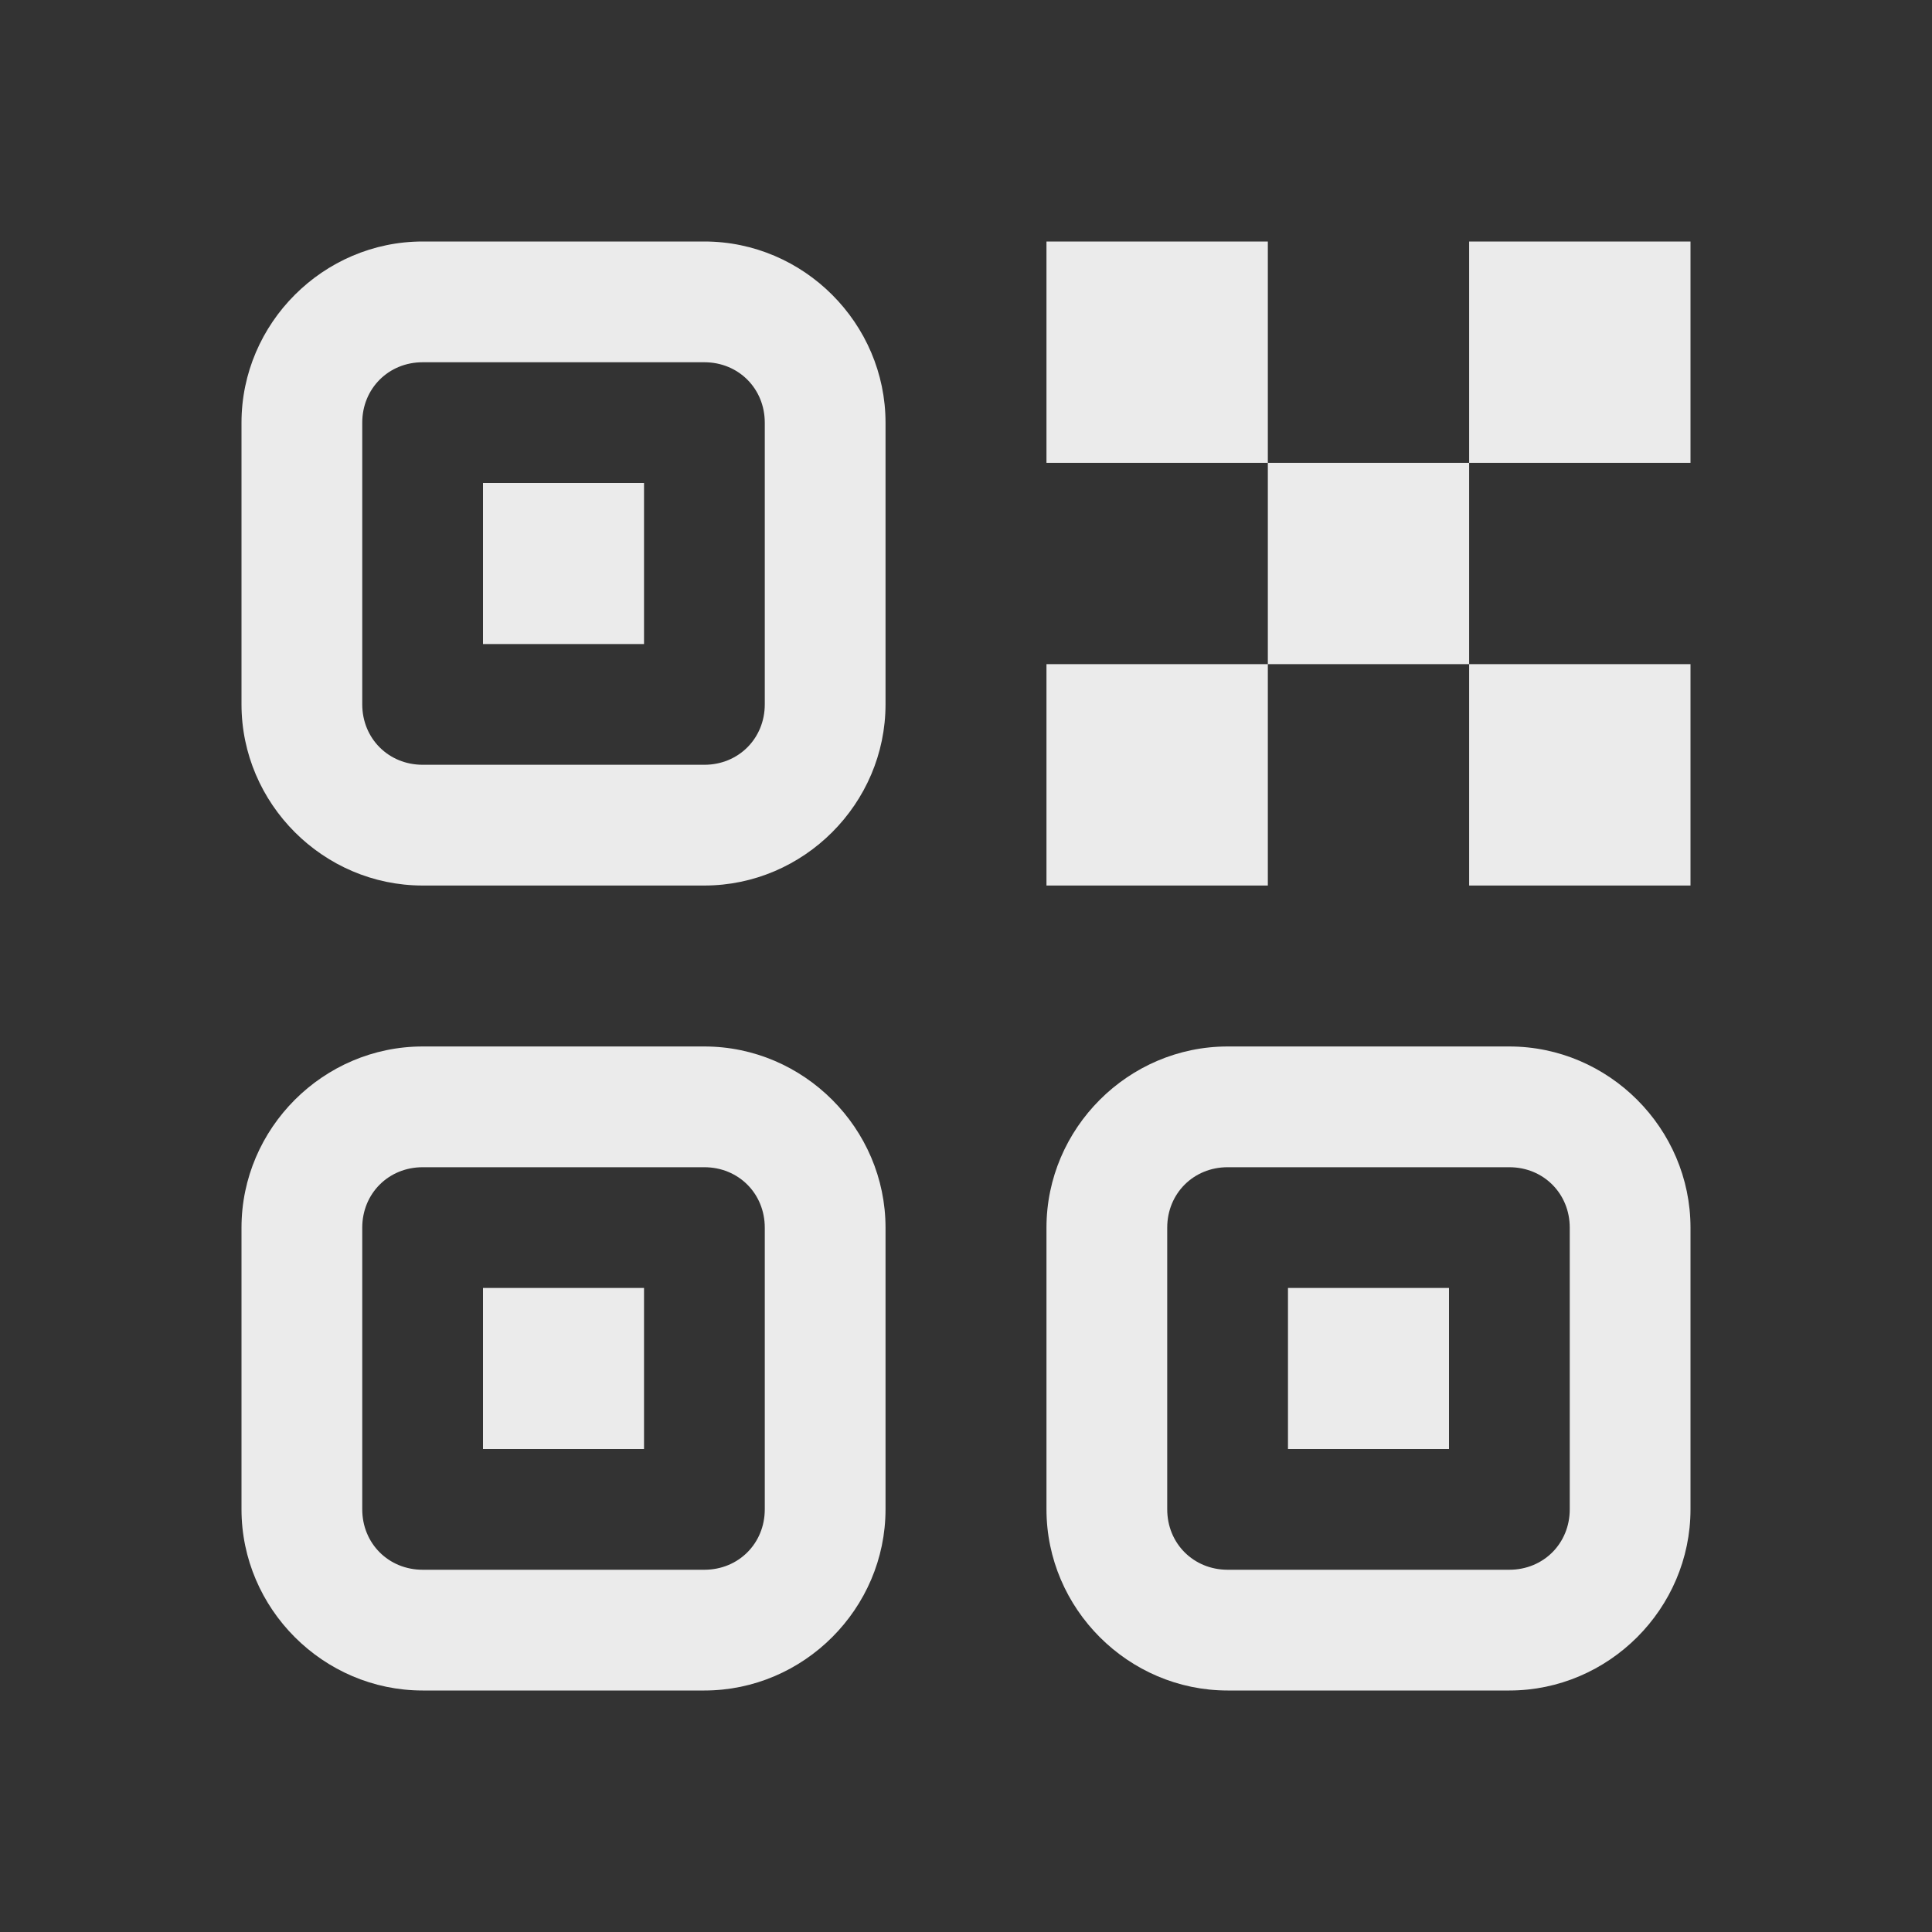 <svg width="26" height="26" viewBox="0 0 26 26" fill="none" xmlns="http://www.w3.org/2000/svg">
<rect x="0" y="0" width="26" height="26" fill="#333333" stroke="none"/>
<g id="Qr Code 1">
<g id="surface15679">
<path id="Vector" d="M5.688 22.75C4.351 22.75 3.25 21.649 3.25 20.312V16.521C3.25 15.184 4.351 14.083 5.688 14.083H9.479C10.816 14.083 11.917 15.184 11.917 16.521V20.312C11.917 21.649 10.816 22.75 9.479 22.75H5.688ZM16.521 22.75C15.184 22.75 14.083 21.649 14.083 20.312V16.521C14.083 15.184 15.184 14.083 16.521 14.083H20.312C21.649 14.083 22.75 15.184 22.75 16.521V20.312C22.75 21.649 21.649 22.75 20.312 22.75H16.521ZM5.688 21.125H9.479C9.938 21.125 10.292 20.771 10.292 20.312V16.521C10.292 16.062 9.938 15.708 9.479 15.708H5.688C5.229 15.708 4.875 16.062 4.875 16.521V20.312C4.875 20.771 5.229 21.125 5.688 21.125ZM16.521 21.125H20.312C20.771 21.125 21.125 20.771 21.125 20.312V16.521C21.125 16.062 20.771 15.708 20.312 15.708H16.521C16.062 15.708 15.708 16.062 15.708 16.521V20.312C15.708 20.771 16.062 21.125 16.521 21.125ZM6.5 19.5V17.333H8.667V19.5H6.5ZM17.333 19.5V17.333H19.5V19.5H17.333ZM5.688 11.917C4.351 11.917 3.25 10.816 3.25 9.479V5.688C3.25 4.351 4.351 3.25 5.688 3.25H9.479C10.816 3.25 11.917 4.351 11.917 5.688V9.479C11.917 10.816 10.816 11.917 9.479 11.917H5.688ZM14.083 11.917V8.938H17.062V11.917H14.083ZM17.062 8.938V6.229H19.771V8.938H17.062ZM19.771 8.938H22.75V11.917H19.771V8.938ZM19.771 6.229V3.25H22.75V6.229H19.771ZM17.062 6.229H14.083V3.25H17.062V6.229ZM5.688 10.292H9.479C9.938 10.292 10.292 9.938 10.292 9.479V5.688C10.292 5.229 9.938 4.875 9.479 4.875H5.688C5.229 4.875 4.875 5.229 4.875 5.688V9.479C4.875 9.938 5.229 10.292 5.688 10.292ZM6.5 8.667V6.5H8.667V8.667H6.5Z" fill="#EBEBEB"/>
</g>
</g>
</svg>
